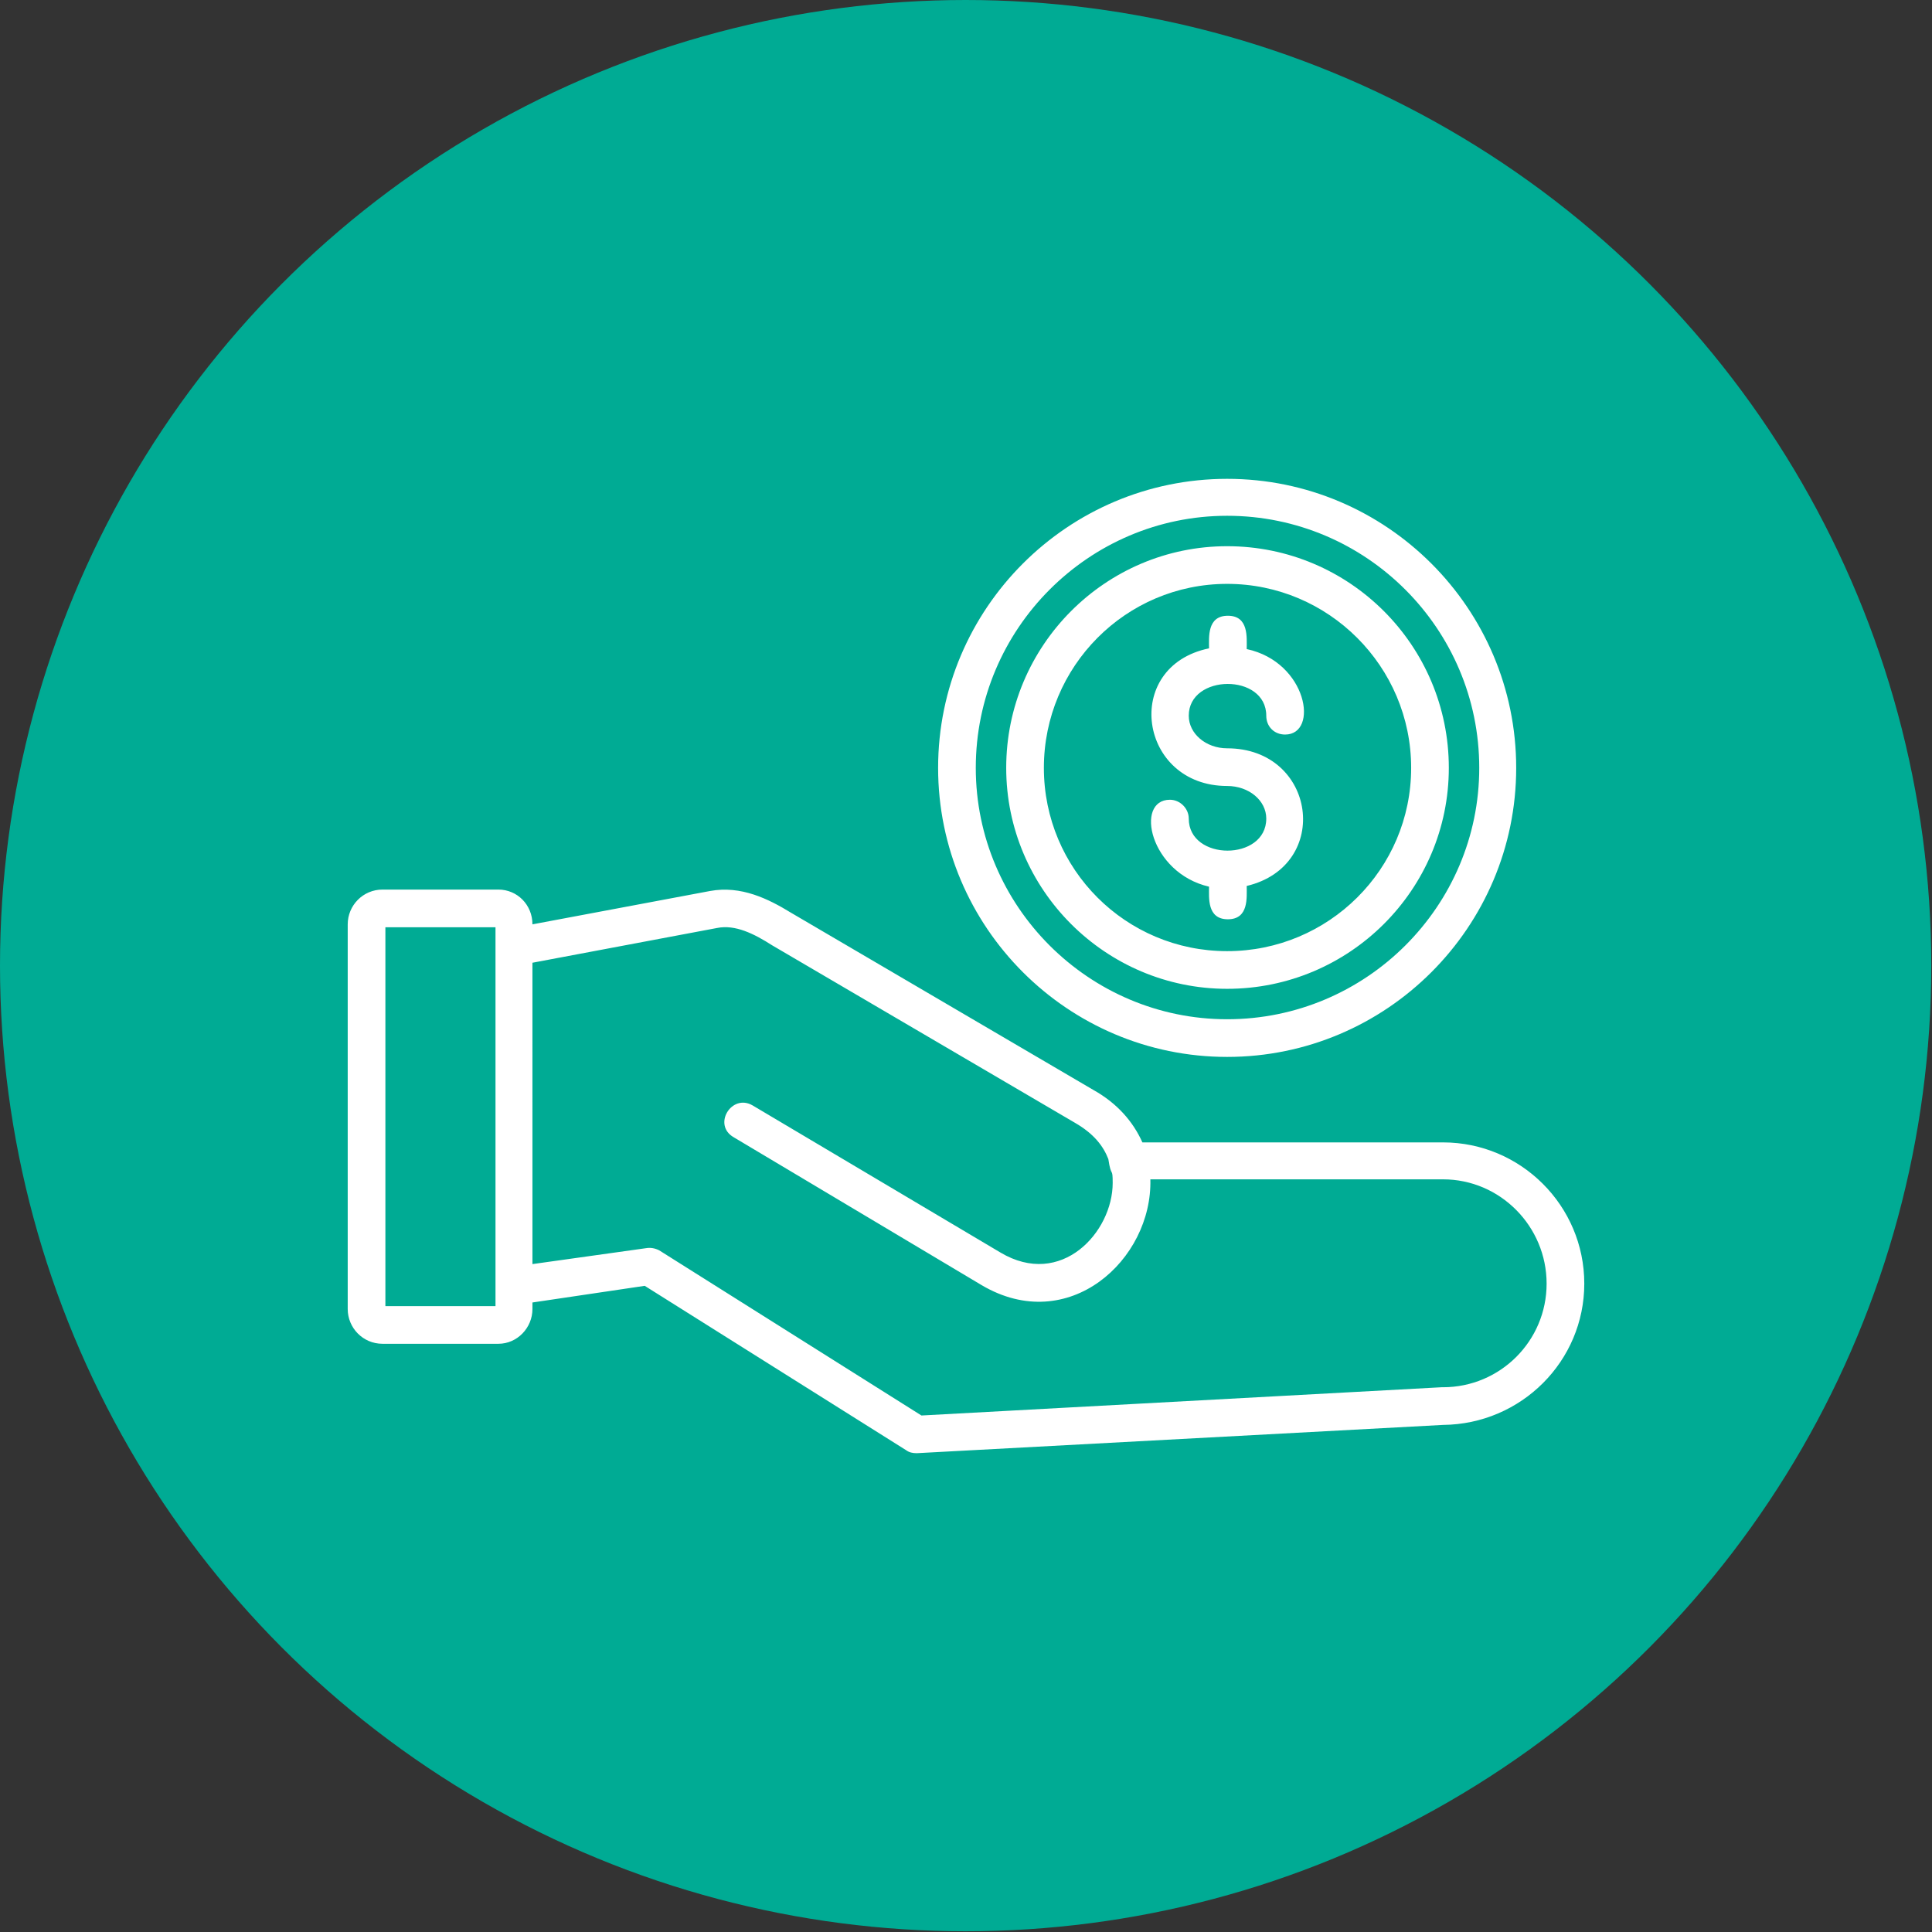<svg clip-rule="evenodd" fill-rule="evenodd" height="2.667in" image-rendering="optimizeQuality" shape-rendering="geometricPrecision" text-rendering="geometricPrecision" viewBox="0 0 2667 2667" width="2.667in" xmlns="http://www.w3.org/2000/svg"><rect x="0" y="0" width="2667" height="2667" fill="#333333" stroke="none"/><g id="Layer_x0020_1"><circle cx="1333" cy="1333" fill="#00ab94" r="1333"/><path d="m1695 1269c-29 0-26-30-26-45-82-19-103-120-54-120 14 0 26 12 26 26 0 59 107 59 107 0 0-25-24-45-54-45-122 0-146-165-25-190 0-15-3-45 26-45s26 30 26 46c84 18 100 118 53 118-15 0-26-11-26-26 0-59-107-58-107 0 0 25 24 45 53 45 123 0 145 162 27 190 0 16 3 46-26 46zm-430 737c-5 0-10-1-14-4l-361-227-155 23v9c0 26-21 48-47 48h-160c-27 0-48-22-48-48v-531c0-26 21-48 48-48h160c26 0 47 21 47 48l245-46c43-8 81 11 112 30l418 245c32 18 54 43 67 72h415c107 0 195 87 195 195 0 107-87 194-195 195l-726 39zm-530-261 157-22c6-1 12 0 18 3l362 228 718-39h2c79 0 143-64 143-143s-64-144-143-144h-404c3 111-113 217-233 146l-342-204c-30-17-3-61 26-44l342 203c84 50 155-28 155-96 0-23-2-6-6-33-7-18-20-35-46-50l-418-245c-25-16-51-29-76-24l-255 48zm-51-431v-34h-152v523h152zm1010 145c-220 0-399-179-399-399s179-399 399-399 399 179 399 399-179 399-399 399zm0-747c-191 0-347 156-347 348 0 191 156 347 347 347 192 0 348-156 348-347 0-192-156-348-348-348zm0 653c-168 0-305-137-305-305 0-169 137-306 305-306 169 0 306 137 306 306 0 168-137 305-306 305zm0-559c-140 0-253 114-253 254s113 253 253 253 254-113 254-253-114-254-254-254z" fill="#fff"/></g></svg>